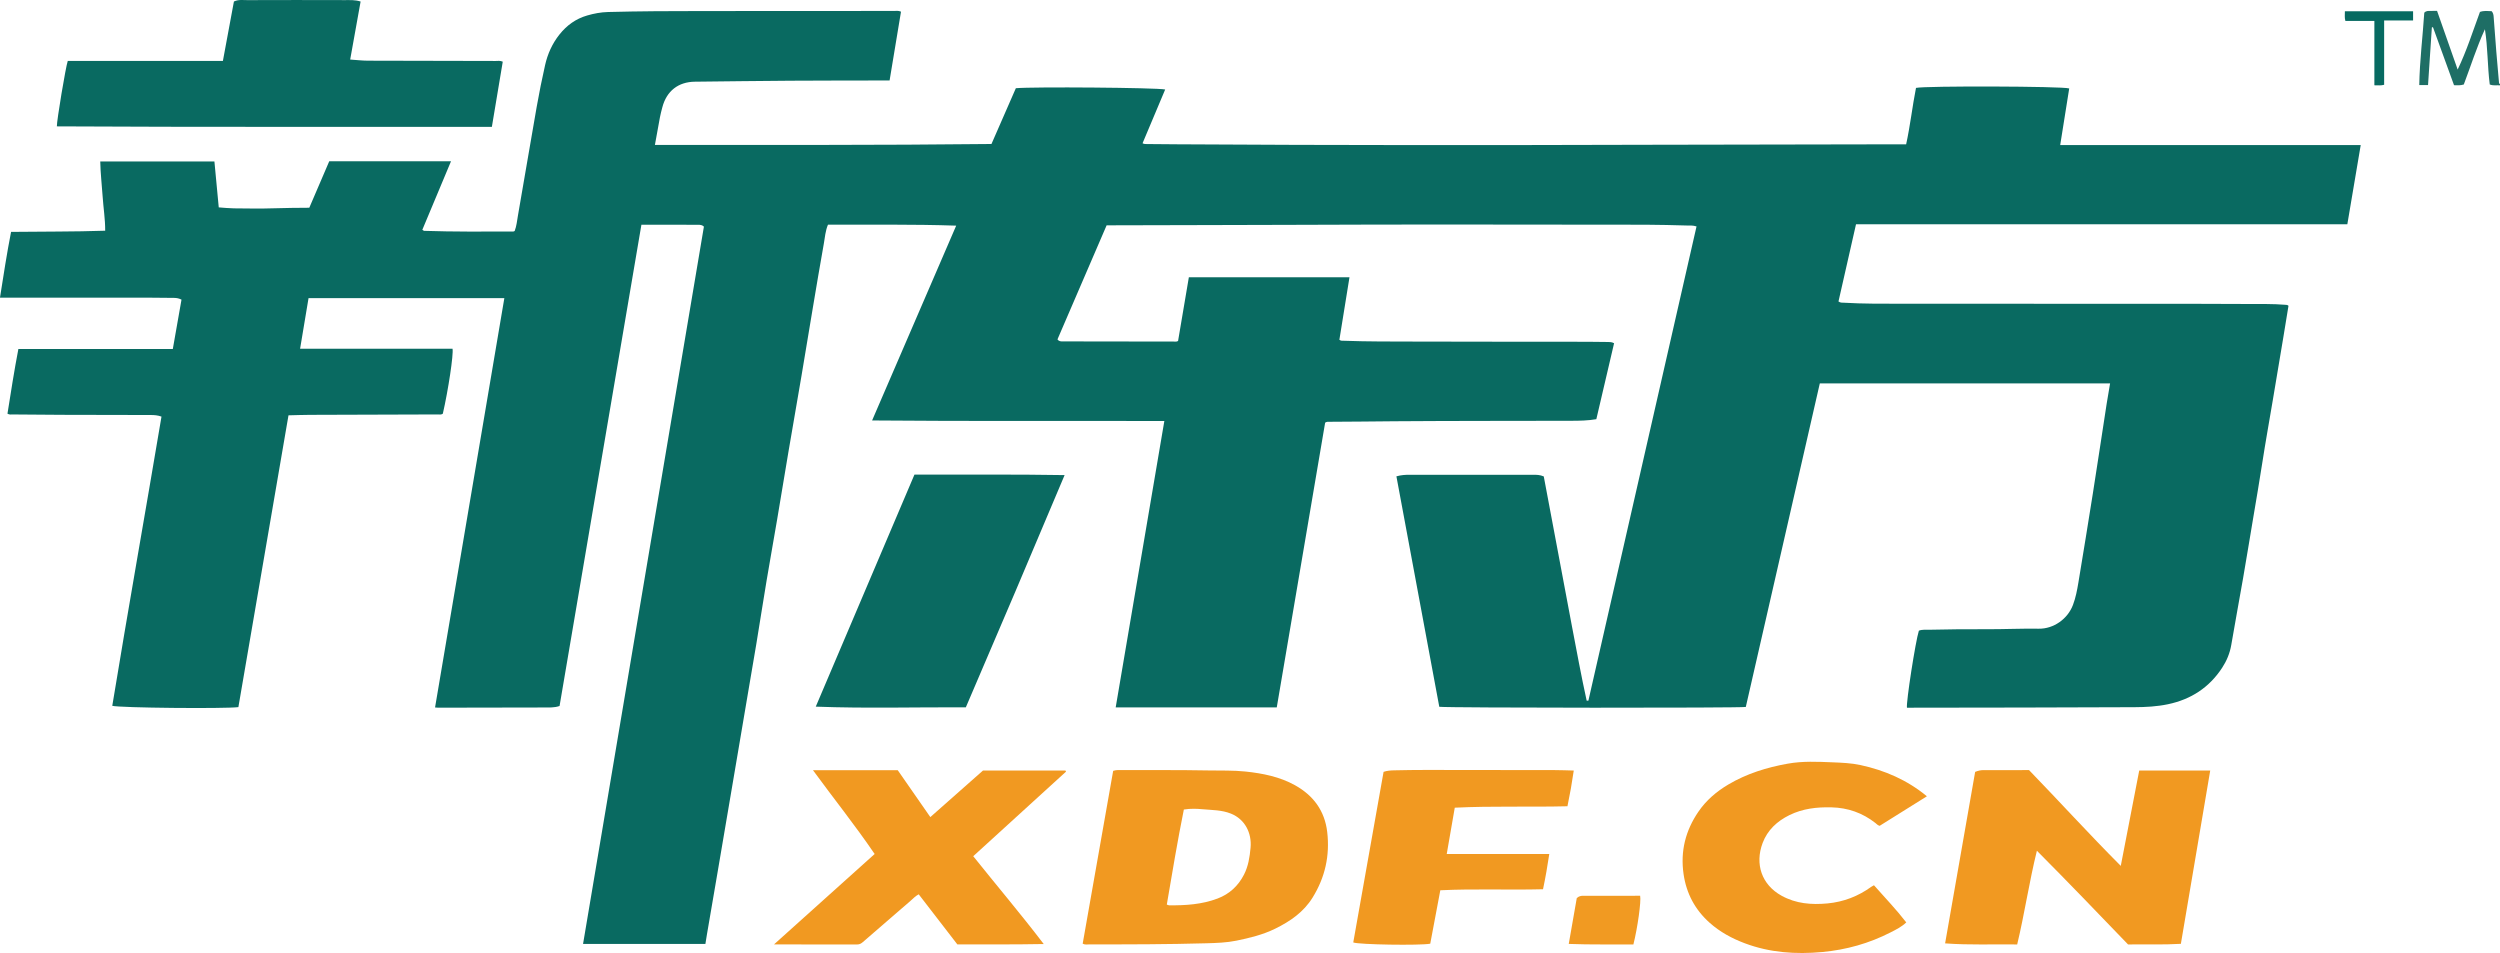 <?xml version="1.0" encoding="iso-8859-1"?>
<!-- Generator: Adobe Illustrator 27.0.0, SVG Export Plug-In . SVG Version: 6.00 Build 0)  -->
<svg version="1.1" id="Layer_1" xmlns="http://www.w3.org/2000/svg" xmlns:xlink="http://www.w3.org/1999/xlink" x="0px" y="0px"
	 viewBox="0 0 491.066 187.198" style="enable-background:new 0 0 491.066 187.198;" xml:space="preserve">
<g>
	<path style="fill:#1E6E65;" d="M491.066,16.764c-0.63-0.061-1.276,0.125-2.015-0.17c-0.453-3.563-0.367-7.228-0.948-10.852
		c-1.627,3.547-2.787,7.256-4.148,10.855c-0.668,0.2-1.257,0.174-1.918,0.143c-1.383-3.809-2.76-7.603-4.138-11.398
		c-0.072,0.012-0.143,0.024-0.215,0.036c-0.25,3.764-0.501,7.528-0.754,11.336c-0.604,0-1.102,0-1.724,0
		c0.086-4.817,0.683-9.551,0.987-14.218c0.396-0.416,0.815-0.337,1.205-0.353c0.398-0.016,0.797-0.004,1.307-0.004
		c1.346,3.837,2.695,7.681,4.045,11.525c1.775-3.684,2.979-7.528,4.378-11.319c0.787-0.288,1.571-0.171,2.304-0.146
		c0.299,0.359,0.358,0.711,0.385,1.069c0.177,2.305,0.341,4.611,0.527,6.915c0.164,2.026,0.352,4.05,0.527,6.076
		c0.011,0.133,0.082,0.211,0.194,0.265C491.066,16.605,491.066,16.685,491.066,16.764z"/>
	<path style="fill:#096A61;" d="M194.75,28.284c1.62-3.705,3.211-7.345,4.79-10.955c3.14-0.308,27.66-0.121,29.332,0.252
		c-1.482,3.519-2.953,7.014-4.446,10.561c0.337,0.187,0.649,0.151,0.946,0.154c1.96,0.02,3.919,0.036,5.879,0.049
		c30.877,0.198,61.755,0.185,92.632,0.093c16.558-0.049,33.116-0.053,49.674-0.093c0.238-0.001,0.475,0,0.861,0
		c0.804-3.682,1.214-7.428,1.934-11.078c1.714-0.416,28.752-0.34,30.096,0.106c-0.582,3.656-1.167,7.335-1.77,11.12
		c19.669,0,39.292,0,59.029,0c-0.886,5.241-1.752,10.365-2.63,15.565c-32.145,0-64.251,0-96.51,0
		c-1.158,5.102-2.306,10.158-3.441,15.159c0.405,0.293,0.734,0.224,1.047,0.243c3.833,0.231,7.672,0.197,11.508,0.202
		c15.4,0.022,30.799,0.006,46.199,0.01c7.24,0.002,14.48-0.006,21.719,0.04c2.436,0.015,4.876-0.046,7.308,0.158
		c0.197,0.017,0.403-0.006,0.612,0.197c-0.339,2.071-0.679,4.185-1.031,6.298c-0.687,4.125-1.379,8.249-2.073,12.373
		c-0.687,4.084-1.423,8.16-2.055,12.253c-0.553,3.583-1.167,7.154-1.769,10.728c-0.668,3.966-1.311,7.937-1.998,11.9
		c-0.755,4.354-1.572,8.698-2.311,13.055c-0.28,1.649-0.911,3.153-1.806,4.515c-2.529,3.852-6.086,6.185-10.626,7.141
		c-2.176,0.458-4.363,0.568-6.545,0.58c-14.599,0.076-29.198,0.076-43.798,0.101c-0.314,0.001-0.628,0-0.93,0
		c-0.191-1.031,1.681-13.071,2.341-15.132c0.694-0.269,1.466-0.165,2.203-0.183c3.676-0.089,7.357-0.121,11.029-0.101
		c3.435,0.019,6.865-0.158,10.299-0.101c2.938,0.049,5.698-1.912,6.738-4.671c0.537-1.425,0.819-2.914,1.066-4.404
		c0.963-5.814,1.914-11.63,2.833-17.452c0.931-5.902,1.815-11.811,2.727-17.715c0.2-1.297,0.435-2.589,0.663-3.943
		c-18.973,0-37.921,0-57.017,0c-4.842,21.169-9.692,42.373-14.537,63.556c-1.157,0.217-58.355,0.191-60.208-0.031
		c-2.802-15.059-5.61-30.149-8.422-45.266c0.929-0.267,1.758-0.309,2.588-0.309c8.079-0.004,16.159-0.003,24.238,0.001
		c0.676,0,1.359-0.008,2.119,0.325c0.915,4.861,1.841,9.781,2.765,14.701c0.919,4.891,1.821,9.785,2.758,14.673
		c0.939,4.897,1.832,9.803,2.905,14.672c0.112,0,0.225,0,0.337-0.001c7.079-31.043,14.157-62.085,21.241-93.152
		c-0.724-0.239-1.327-0.168-1.917-0.182c-2.677-0.063-5.354-0.155-8.032-0.156c-23.193-0.012-46.386-0.086-69.579,0.026
		c-11.838,0.057-23.676,0.04-35.513,0.091c-0.238,0.001-0.476,0-0.832,0c-3.225,7.484-6.449,14.965-9.654,22.401
		c0.303,0.421,0.671,0.402,1.03,0.402c7.439,0.012,14.879,0.024,22.318,0.033c0.073,0,0.147-0.047,0.339-0.112
		c0.698-4.128,1.407-8.315,2.119-12.521c10.532,0,20.995,0,31.551,0c-0.67,4.149-1.329,8.224-1.984,12.279
		c0.311,0.257,0.642,0.184,0.954,0.196c4.636,0.173,9.274,0.144,13.912,0.159c11.28,0.036,22.559,0.026,33.839,0.039
		c1.36,0.002,2.719,0.032,4.079,0.043c0.361,0.003,0.718,0.002,1.176,0.244c-1.154,4.939-2.317,9.914-3.487,14.92
		c-1.645,0.278-3.233,0.309-4.821,0.312c-11.599,0.028-23.199,0.009-34.798,0.093c-4.278,0.031-8.556,0.097-12.835,0.105
		c-0.237,0-0.482-0.043-0.815,0.171c-3.156,18.575-6.328,37.245-9.504,55.934c-10.569,0-21.071,0-31.639,0
		c3.184-18.743,6.357-37.42,9.557-56.257c-19.082-0.059-38.156,0.065-57.404-0.109c5.531-12.813,10.998-25.48,16.518-38.266
		c-8.472-0.29-16.811-0.161-25.185-0.193c-0.518,1.231-0.596,2.512-0.818,3.749c-0.738,4.115-1.426,8.239-2.12,12.362
		c-0.76,4.516-1.493,9.037-2.259,13.552c-0.838,4.947-1.709,9.888-2.548,14.835c-0.759,4.476-1.485,8.958-2.244,13.434
		c-0.679,4.004-1.402,8.001-2.072,12.007c-0.696,4.164-1.338,8.336-2.026,12.501c-0.564,3.418-1.161,6.831-1.741,10.247
		c-0.613,3.612-1.222,7.224-1.835,10.836c-0.672,3.965-1.345,7.93-2.019,11.896c-0.687,4.044-1.372,8.088-2.062,12.131
		c-0.677,3.965-1.359,7.928-2.037,11.892c-0.1,0.582-0.188,1.166-0.296,1.837c-8.035,0-16.012,0-24.031,0
		c7.915-46.982,15.827-93.941,23.738-140.898c-0.331-0.333-0.76-0.354-1.129-0.357c-3.674-0.024-7.347-0.014-11.148-0.014
		c-5.36,31.516-10.718,63.024-16.077,94.536c-1.037,0.36-2.083,0.289-3.105,0.294c-6.92,0.032-13.839,0.031-20.759,0.039
		c-0.154,0-0.308-0.022-0.593-0.043c4.539-26.812,9.068-53.568,13.612-80.405c-12.781,0-25.583,0-38.462,0
		c-0.548,3.283-1.095,6.564-1.66,9.946c10.07,0,20.015,0,29.944,0c0.218,1.109-0.85,8.152-1.903,12.743
		c-0.312,0.258-0.687,0.155-1.037,0.157c-8.359,0.03-16.718,0.05-25.078,0.082c-1.355,0.005-2.709,0.058-4.205,0.091
		c-3.291,19.165-6.569,38.258-9.842,57.318c-2.724,0.341-23.298,0.149-24.772-0.257c3.111-18.935,6.478-37.845,9.669-56.811
		c-0.746-0.265-1.417-0.309-2.091-0.31c-5.8-0.013-11.599-0.018-17.399-0.037c-3.238-0.011-6.476-0.041-9.714-0.073
		c-0.311-0.003-0.639,0.086-1.051-0.15c0.666-4.189,1.318-8.42,2.143-12.706c10.109,0,20.178,0,30.335,0
		c0.576-3.274,1.14-6.477,1.708-9.701c-0.503-0.252-0.96-0.334-1.442-0.338c-1.439-0.009-2.878-0.038-4.317-0.039
		c-7.56-0.004-15.12-0.002-22.679-0.002c-2.351,0-4.703,0-7.22,0c0.7-4.427,1.344-8.682,2.181-12.924
		c6.189-0.081,12.26-0.019,18.485-0.232c0.016-2.246-0.351-4.48-0.5-6.723c-0.15-2.266-0.422-4.524-0.467-6.883
		c7.456,0,14.871,0,22.424,0c0.283,3.002,0.563,5.96,0.852,9.024c1,0.067,1.979,0.18,2.959,0.19c2.64,0.026,5.282,0.079,7.919-0.012
		c2.273-0.078,4.547-0.087,6.908-0.107c1.31-3.052,2.608-6.077,3.919-9.132c7.935,0,15.845,0,23.919,0
		c-1.902,4.543-3.765,8.995-5.635,13.461c0.168,0.102,0.259,0.205,0.353,0.208c5.836,0.194,11.673,0.15,17.51,0.134
		c0.074,0,0.147-0.053,0.275-0.103c0.376-0.975,0.47-2.052,0.653-3.098c1.243-7.099,2.426-14.209,3.675-21.307
		c0.483-2.743,1.036-5.477,1.65-8.194c0.496-2.194,1.406-4.221,2.826-6.005c1.434-1.802,3.212-3.084,5.431-3.728
		c1.34-0.389,2.686-0.646,4.106-0.684c6.196-0.166,12.391-0.189,18.588-0.189c12.52,0,25.039-0.017,37.559-0.02
		c0.43,0,0.875-0.1,1.397,0.141c-0.742,4.477-1.487,8.971-2.241,13.516c-0.384,0-0.659-0.001-0.934,0
		c-6.16,0.014-12.319,0.007-18.479,0.047c-6.277,0.041-12.553,0.126-18.83,0.193c-3.269,0.035-5.552,1.826-6.392,5.014
		c-0.172,0.654-0.348,1.309-0.474,1.973c-0.334,1.756-0.642,3.518-0.989,5.438C150.702,28.453,172.676,28.538,194.75,28.284z"/>
	<path style="fill:#096A61;" d="M98.756,12.114c-0.703,4.205-1.408,8.428-2.139,12.802c-28.489-0.028-56.97,0.066-85.448-0.095
		c-0.031-1.095,1.725-11.626,2.141-12.851c10.114,0,20.259,0,30.473,0c0.731-3.939,1.448-7.804,2.165-11.671
		c0.881-0.426,1.779-0.272,2.632-0.275c6.398-0.029,12.796-0.02,19.194-0.003c0.987,0.003,1.99-0.065,3.059,0.279
		c-0.675,3.761-1.348,7.506-2.047,11.397c1.21,0.081,2.346,0.218,3.482,0.223c8.358,0.032,16.715,0.036,25.073,0.056
		C97.773,11.976,98.217,11.88,98.756,12.114z"/>
	<path style="fill:#0A6A61;" d="M189.716,138.936c-9.767-0.045-19.508,0.243-29.478-0.132c6.481-15.297,12.958-30.406,19.386-45.584
		c9.785,0.043,19.519-0.074,29.493,0.102C202.657,108.676,196.24,123.779,189.716,138.936z"/>
	<path style="fill:#F19921;" d="M387.971,151.619c0.61-0.249,1.118-0.347,1.638-0.348c2.957-0.007,5.914-0.003,8.947-0.003
		c5.954,6.153,11.752,12.531,18.019,18.816c1.23-6.354,2.416-12.482,3.624-18.727c4.636,0,9.249,0,13.946,0
		c-1.912,11.287-3.827,22.598-5.765,34.036c-3.456,0.205-6.881,0.074-10.375,0.123c-5.88-6.102-11.761-12.237-17.906-18.409
		c-1.525,6.176-2.411,12.309-3.871,18.407c-4.688-0.071-9.349,0.152-14.158-0.211C384.05,174.002,386.015,162.782,387.971,151.619z"
		/>
	<path style="fill:#F19921;" d="M212.667,185.365c1.998-11.33,3.998-22.669,5.988-33.949c0.651-0.212,1.173-0.152,1.688-0.151
		c5.676,0.01,11.353-0.036,17.027,0.07c2.433,0.045,4.884-0.043,7.3,0.216c3.37,0.361,6.71,1.021,9.716,2.697
		c3.593,2.003,5.823,5.003,6.313,9.168c0.545,4.635-0.413,8.929-2.877,12.901c-1.773,2.859-4.409,4.662-7.347,6.104
		c-2.413,1.184-5.001,1.815-7.619,2.35c-1.926,0.394-3.87,0.455-5.826,0.51c-7.67,0.219-15.34,0.227-23.012,0.221
		C213.589,185.503,213.142,185.615,212.667,185.365z M229.191,177.681c0.23,0.079,0.339,0.147,0.448,0.148
		c3.239,0.031,6.445-0.169,9.518-1.332c2.346-0.888,4.057-2.481,5.193-4.692c0.849-1.654,1.122-3.433,1.292-5.283
		c0.269-2.927-1.126-5.613-3.851-6.705c-1.802-0.722-3.667-0.69-5.516-0.856c-1.178-0.106-2.384-0.167-3.737,0.053
		C231.294,165.203,230.25,171.442,229.191,177.681z"/>
	<path style="fill:#F19921;" d="M191.17,168.181c4.594,5.755,9.288,11.27,13.846,17.252c-5.833,0.107-11.397,0.068-16.962,0.078
		c-2.537-3.289-5.044-6.539-7.594-9.846c-0.65,0.339-1.099,0.84-1.597,1.271c-3.141,2.715-6.279,5.433-9.419,8.148
		c-0.306,0.265-0.63,0.435-1.072,0.434c-5.354-0.014-10.709-0.009-16.338-0.009c6.693-6.014,13.21-11.868,19.769-17.762
		c-3.872-5.691-8.09-10.945-12.116-16.462c5.594,0,11.089,0,16.65,0c2.093,3.012,4.204,6.05,6.403,9.214
		c3.508-3.102,6.962-6.155,10.351-9.151c5.451,0,10.823,0,16.195,0c0.034,0.076,0.069,0.151,0.103,0.227
		C203.335,157.094,197.28,162.613,191.17,168.181z"/>
	<path style="fill:#F19921;" d="M368.098,173.888c2.164,2.455,4.375,4.745,6.344,7.298c-0.93,0.881-2.003,1.409-3.059,1.95
		c-4.232,2.169-8.72,3.434-13.462,3.869c-5.194,0.477-10.276,0.128-15.201-1.721c-2.526-0.949-4.869-2.221-6.886-4.015
		c-2.875-2.558-4.584-5.748-5.138-9.582c-0.647-4.482,0.379-8.533,2.912-12.242c1.537-2.25,3.561-3.972,5.89-5.351
		c3.612-2.138,7.544-3.349,11.657-4.088c2.938-0.528,5.871-0.384,8.822-0.263c1.838,0.075,3.665,0.146,5.47,0.537
		c4.789,1.036,9.171,2.933,13.047,6.132c-3.124,1.954-6.218,3.889-9.277,5.802c-0.391-0.098-0.593-0.362-0.84-0.556
		c-2.532-1.986-5.4-2.994-8.624-3.073c-2.869-0.07-5.639,0.236-8.262,1.526c-2.434,1.197-4.315,2.952-5.263,5.472
		c-1.556,4.136-0.194,8.189,3.703,10.353c2.843,1.579,5.896,1.818,9.044,1.521c3.17-0.299,6.034-1.411,8.61-3.275
		C367.713,174.092,367.858,174.026,368.098,173.888z"/>
	<path style="fill:#F19921;" d="M307.89,158.37c-7.4,0.186-14.745-0.078-22.135,0.28c-0.525,3.028-1.041,5.999-1.579,9.102
		c6.707,0,13.365,0,20.142,0c-0.357,2.396-0.746,4.639-1.228,6.917c-6.72,0.183-13.39-0.126-20.176,0.203
		c-0.673,3.573-1.324,7.033-1.975,10.491c-1.937,0.384-14.164,0.19-15.123-0.246c1.982-11.15,3.964-22.306,5.955-33.507
		c0.689-0.237,1.401-0.282,2.104-0.298c2.079-0.048,4.159-0.077,6.238-0.076c8.439,0.001,16.878,0.013,25.317,0.03
		c1.191,0.002,2.383,0.054,3.7,0.086C308.776,153.769,308.377,156.053,307.89,158.37z"/>
	<path style="fill:#F19A22;" d="M308.144,185.41c0.556-3.173,1.075-6.139,1.578-9.014c0.419-0.356,0.803-0.441,1.207-0.441
		c3.751-0.003,7.503-0.002,11.239-0.002c0.23,1.046-0.512,6.349-1.327,9.56C316.693,185.48,312.514,185.584,308.144,185.41z"/>
	<path style="fill:#076A61;" d="M473.994,2.213c0,0.612,0,1.159,0,1.806c-1.877,0-3.733,0-5.685,0c0,4.265,0,8.431,0,12.635
		c-0.662,0.192-1.244,0.083-1.919,0.099c0-4.212,0-8.379,0-12.646c-1.947,0-3.803,0-5.696,0c-0.19-0.666-0.083-1.247-0.097-1.894
		C465.055,2.213,469.466,2.213,473.994,2.213z"/>
</g>
</svg>
